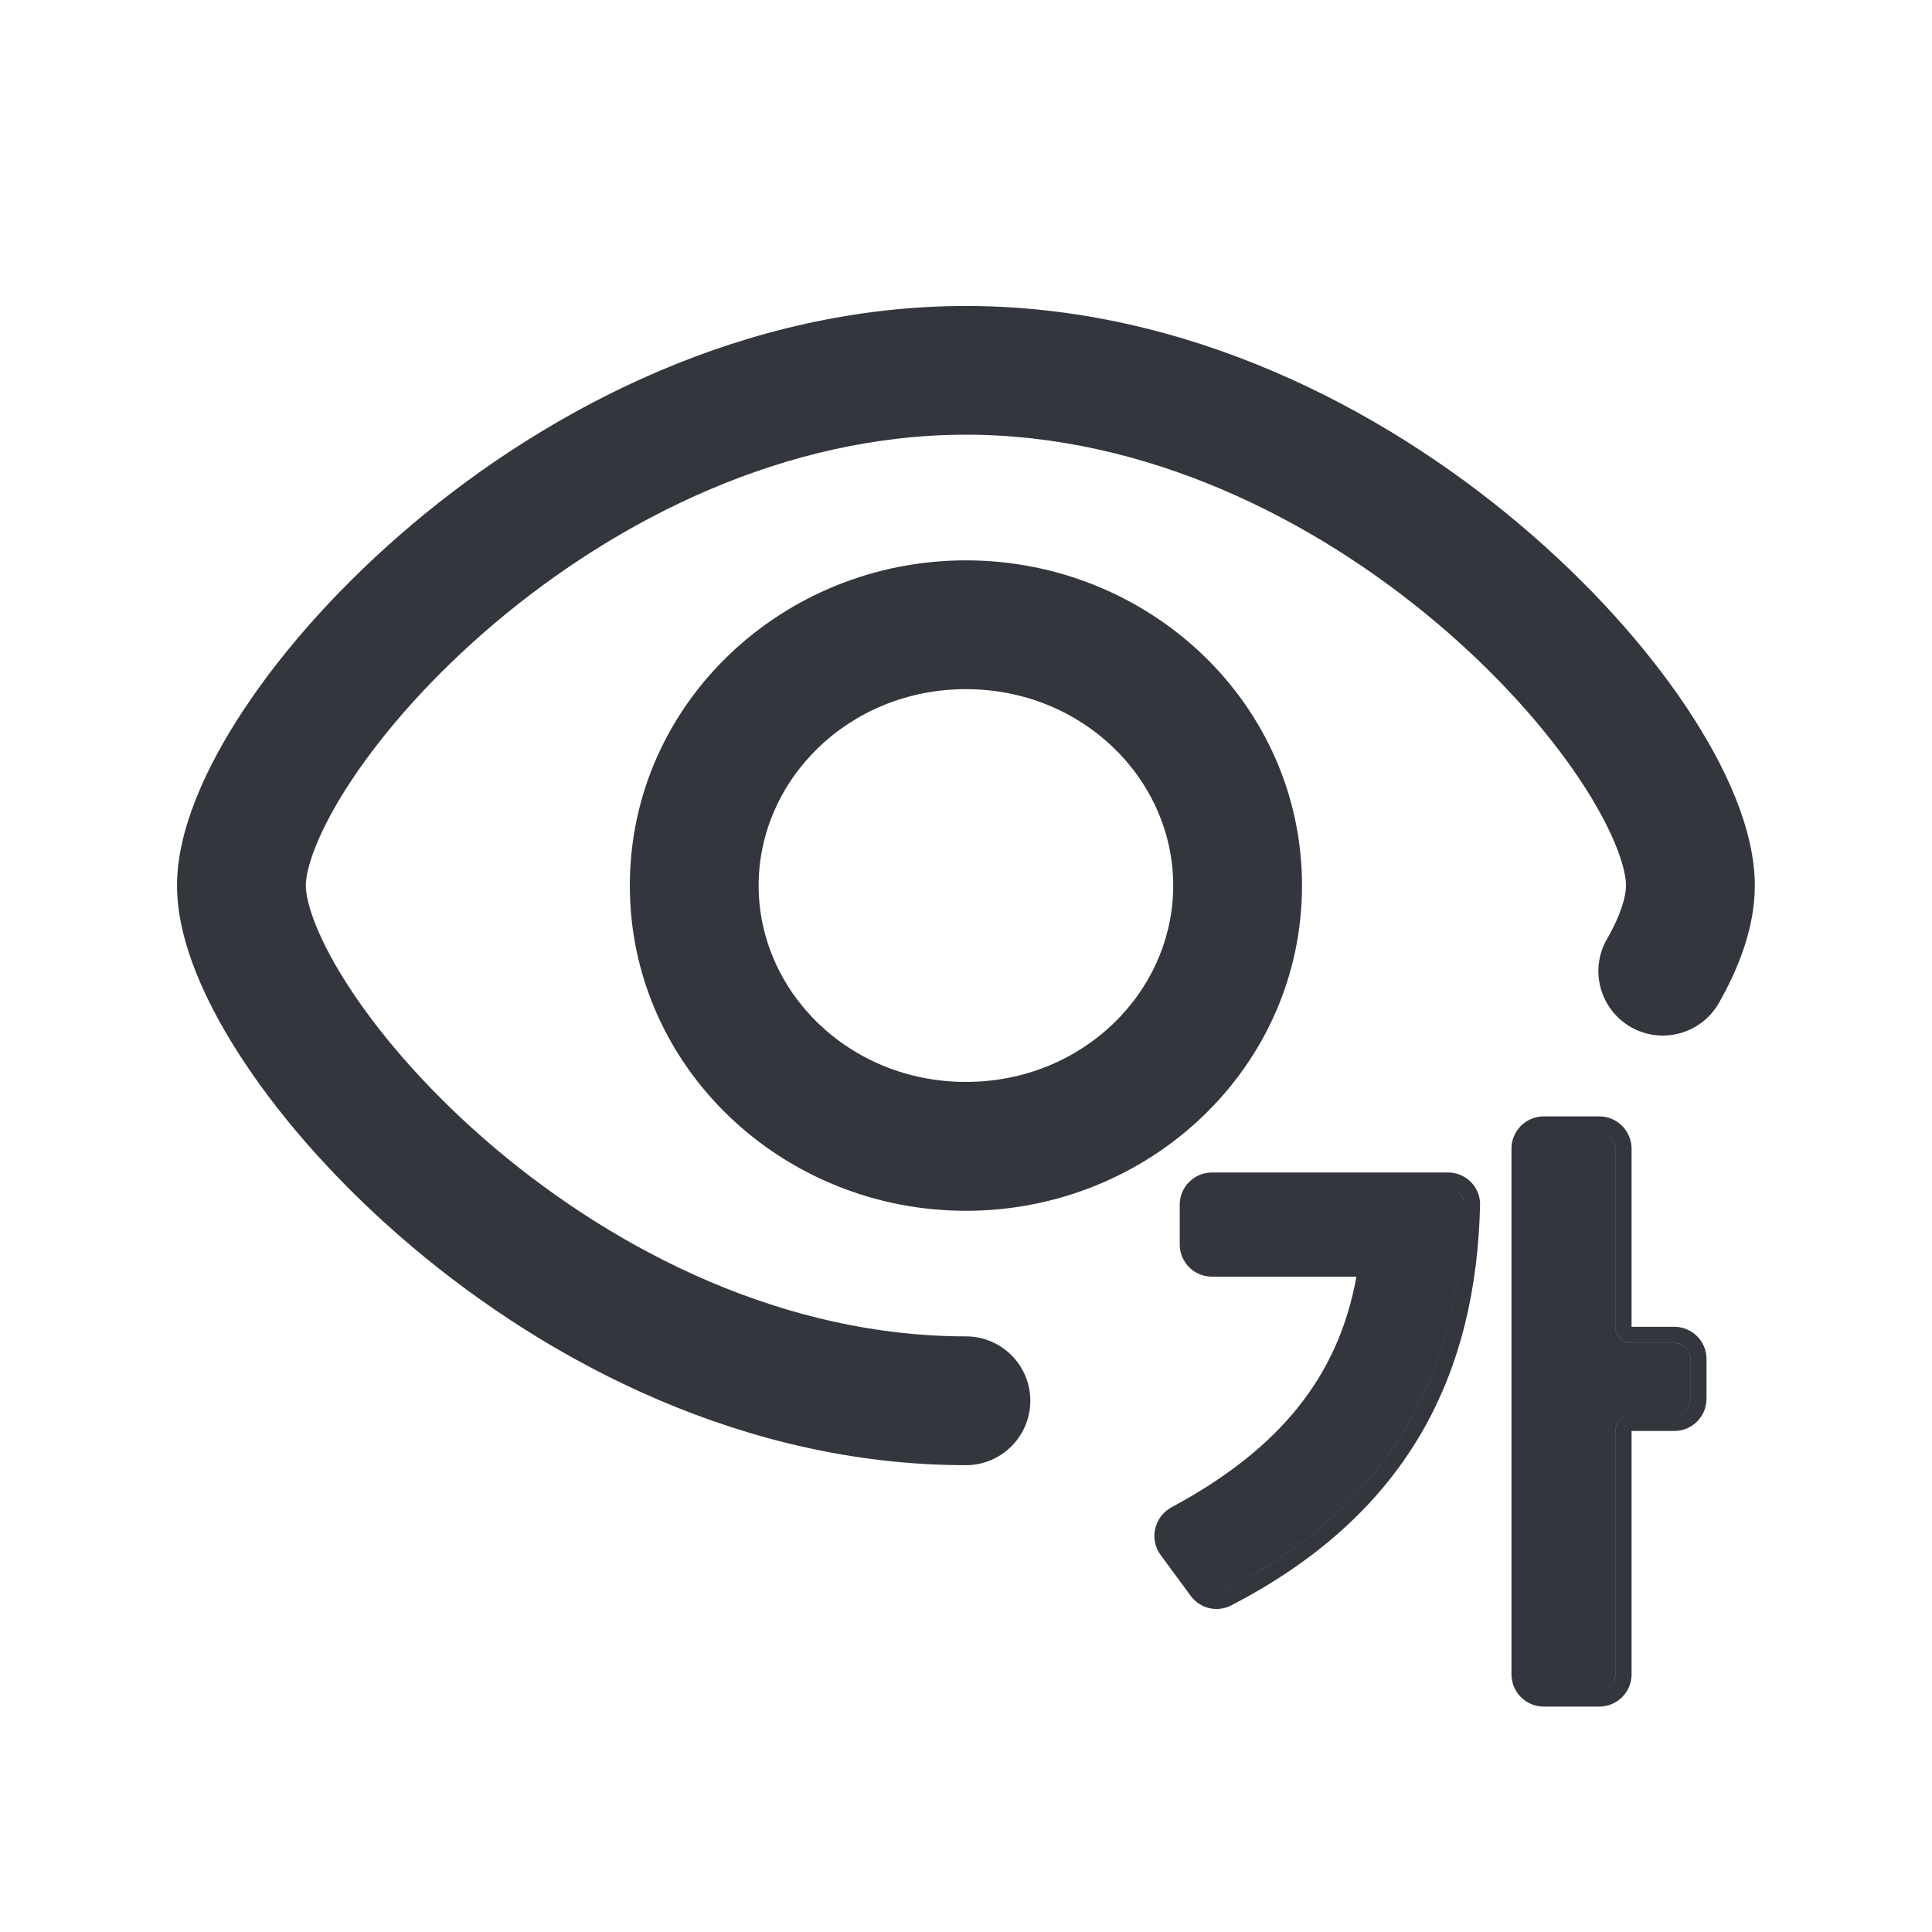 <svg width="24" height="24" viewBox="0 0 24 24" fill="none" xmlns="http://www.w3.org/2000/svg">
<path d="M19.867 13.868C20.088 13.868 20.268 14.048 20.268 14.269V16.482H20.799C21.02 16.482 21.199 16.661 21.199 16.882V17.376C21.199 17.597 21.02 17.776 20.799 17.776H20.268V20.801C20.267 21.021 20.088 21.2 19.867 21.2H19.177C18.956 21.2 18.777 21.021 18.776 20.801V14.269C18.776 14.048 18.956 13.868 19.177 13.868H19.867ZM20.267 17.576C20.156 17.576 20.066 17.666 20.066 17.776V20.801C20.066 20.898 19.997 20.978 19.906 20.996H19.907C19.998 20.978 20.067 20.897 20.067 20.801V17.776C20.067 17.666 20.157 17.576 20.268 17.576H20.267ZM17.988 14.565C18.208 14.565 18.391 14.744 18.386 14.97C18.362 15.985 18.154 16.939 17.665 17.787C17.175 18.636 16.41 19.366 15.294 19.943C15.119 20.034 14.907 19.981 14.792 19.825L14.418 19.317C14.27 19.116 14.342 18.837 14.555 18.723C15.893 18.003 16.625 17.105 16.85 15.859H15.055C14.834 15.859 14.655 15.68 14.655 15.459V14.965C14.655 14.744 14.834 14.566 15.055 14.565H17.988ZM17.987 14.766C18.098 14.766 18.188 14.855 18.186 14.966C18.138 16.948 17.375 18.642 15.201 19.766C15.18 19.777 15.157 19.782 15.134 19.785C15.157 19.783 15.18 19.777 15.202 19.766C17.376 18.642 18.139 16.947 18.186 14.965C18.189 14.855 18.099 14.766 17.988 14.766H17.987ZM11.999 3.801C14.729 3.801 17.155 5.059 18.879 6.515C19.745 7.246 20.457 8.044 20.958 8.798C21.438 9.519 21.799 10.309 21.799 11.001C21.799 11.503 21.611 12.007 21.351 12.462C21.131 12.845 20.641 12.978 20.258 12.758C19.875 12.538 19.742 12.049 19.962 11.666C20.148 11.342 20.199 11.119 20.199 11.001C20.199 10.793 20.057 10.332 19.626 9.685C19.216 9.069 18.609 8.381 17.847 7.737C16.313 6.443 14.24 5.4 11.999 5.4C9.758 5.4 7.685 6.443 6.151 7.737C5.389 8.381 4.782 9.069 4.372 9.685C3.941 10.332 3.799 10.793 3.799 11.001C3.799 11.209 3.941 11.67 4.372 12.317C4.782 12.933 5.389 13.621 6.151 14.265C7.685 15.559 9.758 16.601 11.999 16.601C12.441 16.601 12.799 16.959 12.799 17.4C12.799 17.842 12.441 18.201 11.999 18.201C9.269 18.201 6.843 16.943 5.119 15.487C4.253 14.756 3.541 13.957 3.04 13.203C2.56 12.482 2.199 11.693 2.199 11.001C2.199 10.309 2.56 9.519 3.04 8.798C3.541 8.044 4.253 7.246 5.119 6.515C6.843 5.059 9.269 3.801 11.999 3.801ZM19.866 14.068C19.977 14.068 20.066 14.158 20.066 14.269V16.482C20.067 16.593 20.156 16.683 20.267 16.683H20.798C20.908 16.683 20.998 16.771 20.998 16.882V17.376C20.998 17.486 20.908 17.576 20.798 17.576H20.799C20.909 17.576 20.999 17.486 20.999 17.376V16.882C20.999 16.771 20.909 16.682 20.799 16.682H20.268C20.157 16.682 20.068 16.593 20.067 16.482V14.269C20.067 14.158 19.978 14.068 19.867 14.068H19.866ZM11.999 6.961C14.274 6.961 16.174 8.739 16.174 11.001C16.174 13.263 14.274 15.041 11.999 15.041C9.724 15.041 7.824 13.262 7.824 11.001C7.824 8.739 9.724 6.961 11.999 6.961ZM11.999 8.561C10.546 8.561 9.424 9.684 9.424 11.001C9.424 12.318 10.546 13.44 11.999 13.44C13.452 13.44 14.574 12.318 14.574 11.001C14.574 9.684 13.452 8.561 11.999 8.561Z" fill="#33363D"/>
</svg>
